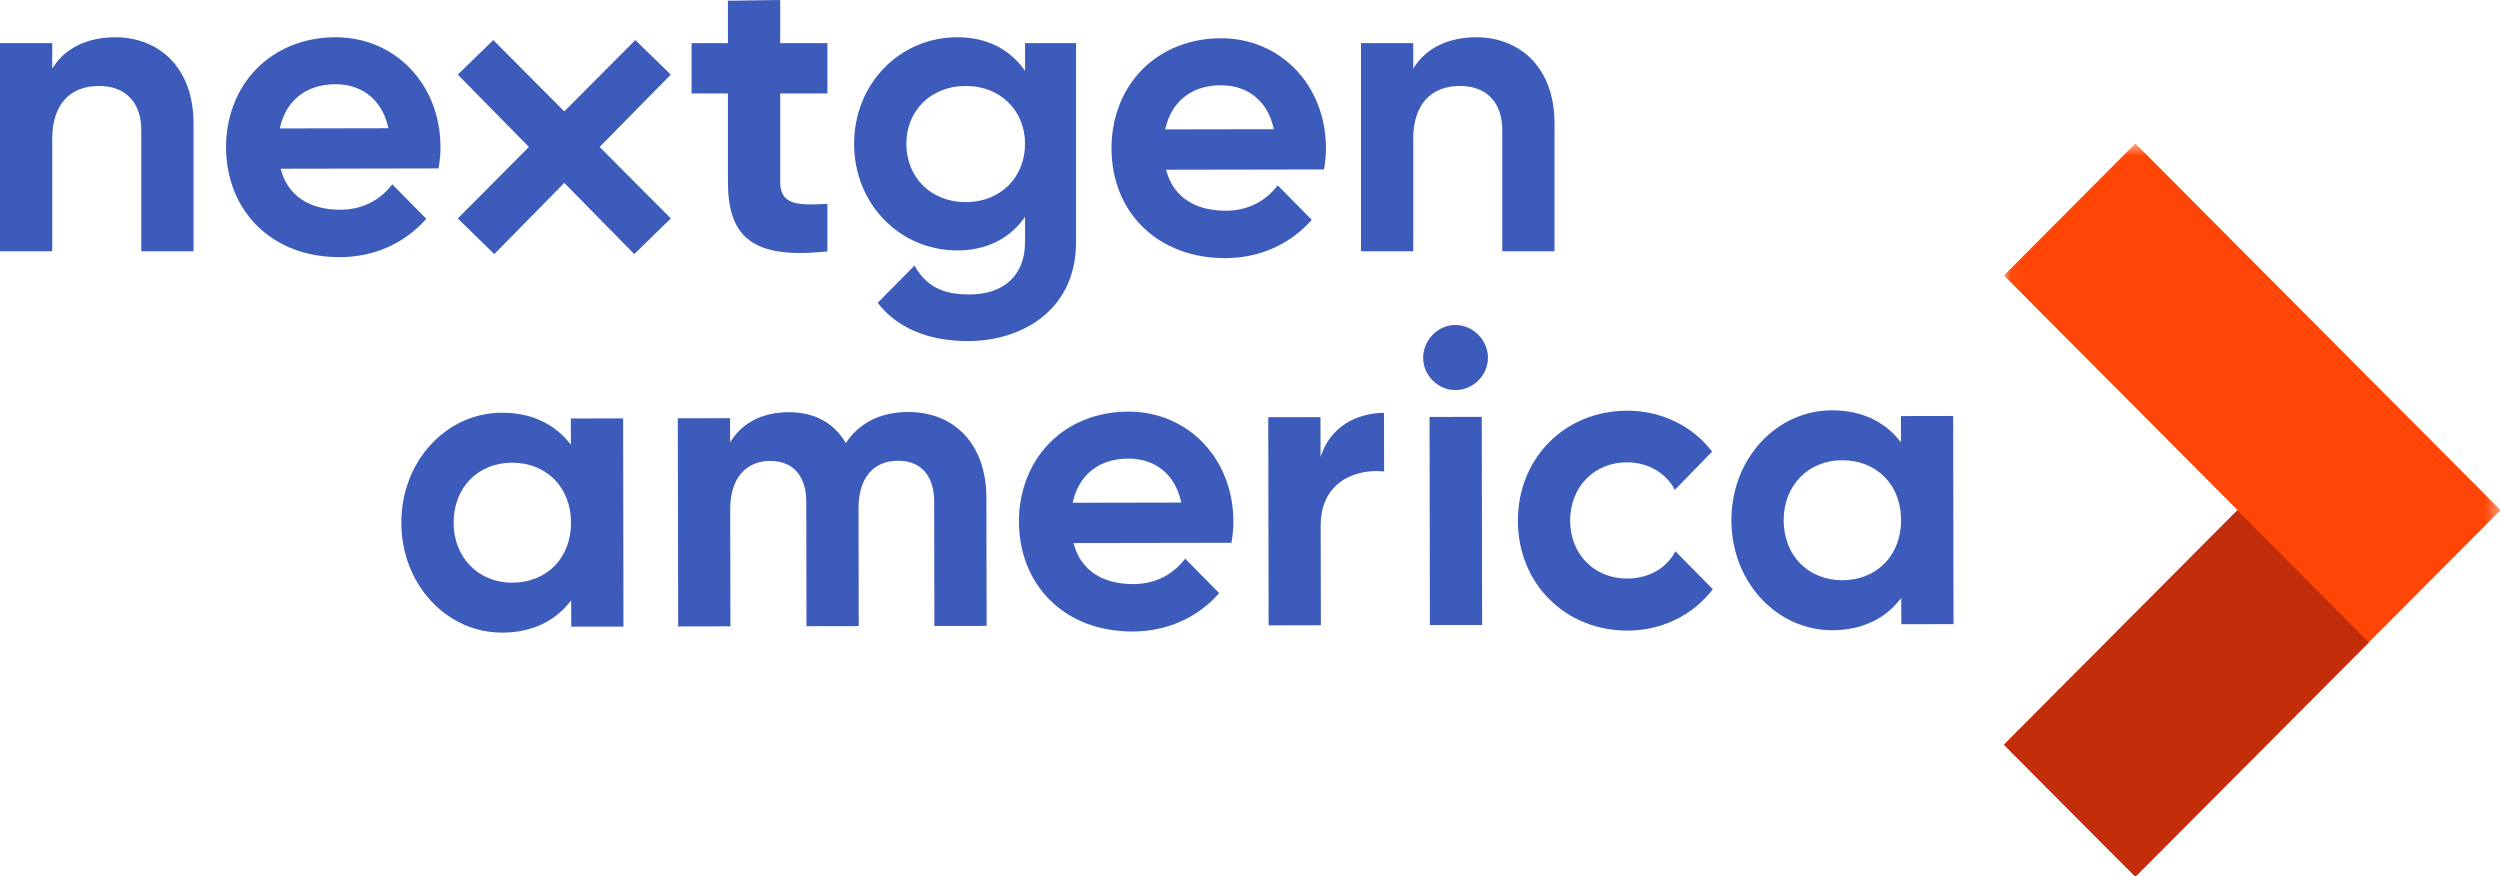 <?xml version="1.0" encoding="UTF-8"?>
<svg width="174px" height="61px" viewBox="0 0 174 61" version="1.1" xmlns="http://www.w3.org/2000/svg" xmlns:xlink="http://www.w3.org/1999/xlink">
    <!-- Generator: Sketch 43.2 (39069) - http://www.bohemiancoding.com/sketch -->
    <title>logo</title>
    <desc>Created with Sketch.</desc>
    <defs>
        <polygon id="path-1" points="34.597 51.691 34.597 0.66 0.048 0.66 0.048 51.691 34.597 51.691"></polygon>
    </defs>
    <g id="Page-1" stroke="none" stroke-width="1" fill="none" fill-rule="evenodd">
        <g id="HP_Launch_Desktop" transform="translate(-150, -42)">
            <g id="navigation" transform="translate(-1, 26)">
                <g id="global" transform="translate(151, 16)">
                    <g id="logo">
                        <path d="M39.744,36.37 C39.749,38.828 38.066,40.549 35.651,40.554 L35.644,40.554 C33.288,40.554 31.576,38.803 31.571,36.385 C31.569,35.194 31.98,34.121 32.728,33.363 C33.465,32.616 34.498,32.204 35.635,32.202 L35.646,32.202 C36.792,32.202 37.831,32.609 38.573,33.352 C39.325,34.106 39.743,35.177 39.744,36.37 M34.944,28.725 L34.931,28.725 C33.061,28.728 31.309,29.516 29.992,30.939 C28.66,32.378 27.93,34.316 27.933,36.392 C27.937,38.465 28.675,40.4 30.01,41.835 C31.329,43.252 33.082,44.031 34.946,44.031 L34.958,44.031 C36.93,44.028 38.553,43.295 39.651,41.912 L39.754,41.783 L39.758,43.614 L43.393,43.609 L43.37,29.12 L39.731,29.126 L39.734,30.956 L39.631,30.827 C38.531,29.453 36.912,28.725 34.944,28.725" id="Fill-1" fill="#3C5BBB"></path>
                        <path d="M68.653,34.624 C68.646,31.008 66.512,28.675 63.214,28.675 L63.202,28.675 C61.331,28.679 59.851,29.4 58.92,30.762 L58.869,30.835 L58.823,30.759 C57.998,29.405 56.65,28.689 54.921,28.689 L54.912,28.689 C53.137,28.692 51.757,29.362 50.92,30.628 L50.815,30.786 L50.812,29.106 L47.174,29.113 L47.201,43.601 L50.837,43.593 L50.824,35.442 C50.82,33.342 51.861,32.084 53.609,32.081 L53.616,32.081 C54.395,32.081 55.034,32.342 55.465,32.838 C55.889,33.325 56.115,34.041 56.117,34.91 L56.131,43.582 L59.768,43.576 L59.753,35.429 C59.751,34.344 60.001,33.499 60.495,32.917 C60.966,32.361 61.663,32.066 62.511,32.066 L62.518,32.066 C63.297,32.066 63.936,32.327 64.367,32.822 C64.791,33.311 65.016,34.025 65.018,34.893 L65.033,43.569 L68.67,43.562 L68.653,34.624 Z" id="Fill-3" fill="#3C5BBB"></path>
                        <path d="M96.334,32.815 L96.327,28.732 C94.279,28.754 92.671,29.789 92.021,31.507 L91.909,31.798 L91.906,29.033 L88.27,29.039 L88.296,43.526 L91.933,43.519 L91.919,36.597 C91.916,35.374 92.298,34.412 93.052,33.738 C93.848,33.025 95.073,32.683 96.334,32.815" id="Fill-5" fill="#3C5BBB"></path>
                        <path d="M101.291,22.619 L101.287,22.619 C100.699,22.62 100.14,22.863 99.712,23.301 C99.291,23.732 99.049,24.316 99.051,24.903 C99.053,25.493 99.288,26.055 99.717,26.484 C100.145,26.912 100.704,27.148 101.292,27.148 L101.296,27.148 C101.897,27.146 102.465,26.909 102.896,26.478 C103.326,26.05 103.562,25.487 103.561,24.894 C103.559,23.659 102.519,22.619 101.291,22.619" id="Fill-7" fill="#3C5BBB"></path>
                        <polygon id="Fill-9" fill="#3C5BBB" points="99.521 43.505 103.157 43.498 103.131 29.012 99.496 29.019"></polygon>
                        <path d="M132.317,36.201 C132.319,37.393 131.906,38.466 131.156,39.223 C130.416,39.971 129.373,40.383 128.223,40.385 L128.213,40.385 C127.079,40.385 126.05,39.976 125.311,39.233 C124.561,38.479 124.147,37.407 124.143,36.216 C124.14,33.796 125.849,32.038 128.208,32.033 L128.217,32.033 C130.627,32.033 132.312,33.745 132.317,36.201 M127.517,28.558 L127.503,28.558 C125.634,28.561 123.88,29.347 122.563,30.77 C121.233,32.211 120.501,34.147 120.506,36.223 C120.509,38.298 121.248,40.231 122.583,41.666 C123.902,43.083 125.656,43.864 127.52,43.864 L127.531,43.864 C129.503,43.86 131.126,43.127 132.224,41.744 L132.327,41.614 L132.331,43.445 L135.966,43.44 L135.941,28.951 L132.304,28.957 L132.307,30.787 L132.204,30.658 C131.104,29.284 129.483,28.558 127.517,28.558" id="Fill-11" fill="#3C5BBB"></path>
                        <path d="M13.47,17.488 L13.47,8.58 C13.47,6.745 12.924,5.211 11.893,4.14 C10.931,3.143 9.559,2.593 8.029,2.593 C6.129,2.593 4.606,3.311 3.743,4.61 L3.636,4.77 L3.636,3.002 L0.001,3.002 L0.001,17.488 L3.636,17.488 L3.636,9.66 C3.636,7.322 4.824,5.982 6.895,5.982 C8.734,5.982 9.832,7.129 9.832,9.046 L9.832,17.488 L13.47,17.488 Z" id="Fill-13" fill="#3C5BBB"></path>
                        <path d="M51.938,16.542 C52.998,17.496 54.793,17.798 57.588,17.496 L57.588,14.188 C56.167,14.266 55.198,14.273 54.689,13.791 C54.429,13.542 54.301,13.167 54.301,12.639 L54.301,6.507 L57.588,6.507 L57.588,3.002 L54.301,3.002 L54.301,0.001 L50.663,0.05 L50.663,3.002 L48.133,3.002 L48.133,6.507 L50.663,6.507 L50.663,12.639 C50.663,14.521 51.067,15.761 51.938,16.542" id="Fill-15" fill="#3C5BBB"></path>
                        <path d="M108.195,17.488 L108.195,8.58 C108.195,6.745 107.649,5.211 106.618,4.14 C105.656,3.143 104.284,2.593 102.754,2.593 C100.855,2.593 99.332,3.311 98.468,4.61 L98.362,4.77 L98.362,3.002 L94.726,3.002 L94.726,17.488 L98.362,17.488 L98.362,9.66 C98.362,7.322 99.55,5.982 101.62,5.982 C103.459,5.982 104.558,7.129 104.558,9.046 L104.558,17.488 L108.195,17.488 Z" id="Fill-17" fill="#3C5BBB"></path>
                        <polygon id="Fill-19" fill="#3C5BBB" points="44.145 17.685 46.687 15.205 41.735 10.228 41.775 10.187 46.687 5.193 44.216 2.79 39.274 7.755 34.332 2.79 31.861 5.193 36.813 10.228 36.772 10.268 31.861 15.205 34.403 17.685 39.274 12.73"></polygon>
                        <path d="M113.268,28.584 L113.253,28.584 C111.14,28.588 109.203,29.375 107.8,30.801 C106.406,32.216 105.64,34.152 105.644,36.251 C105.652,40.609 108.928,43.89 113.266,43.89 L113.28,43.89 C115.654,43.885 117.813,42.835 119.211,41.007 L116.606,38.367 C115.998,39.556 114.747,40.264 113.244,40.267 L113.237,40.267 C112.139,40.267 111.135,39.864 110.413,39.134 C109.685,38.399 109.284,37.373 109.282,36.244 C109.281,35.104 109.678,34.065 110.403,33.325 C111.123,32.587 112.127,32.18 113.231,32.178 L113.239,32.178 C114.689,32.178 115.957,32.91 116.569,34.094 L119.162,31.435 C117.815,29.648 115.617,28.584 113.268,28.584" id="Fill-21" fill="#3C5BBB"></path>
                        <path d="M67.214,14.07 C64.821,14.07 63.083,12.363 63.083,10.011 C63.083,7.676 64.821,5.981 67.214,5.981 C69.607,5.981 71.343,7.676 71.343,10.011 C71.343,12.363 69.607,14.07 67.214,14.07 M67.359,23.739 C71.11,23.739 74.894,21.606 74.894,16.846 L74.894,3.002 L71.343,3.002 L71.343,4.928 L71.24,4.789 C70.173,3.352 68.581,2.592 66.632,2.592 C62.601,2.592 59.446,5.85 59.446,10.011 C59.446,14.171 62.601,17.429 66.632,17.429 C68.581,17.429 70.173,16.669 71.24,15.234 L71.343,15.095 L71.343,16.846 C71.343,19.13 69.898,20.494 67.476,20.494 C66.13,20.494 64.628,20.255 63.648,18.482 L61.085,21.08 C62.436,22.819 64.604,23.739 67.359,23.739" id="Fill-23" fill="#3C5BBB"></path>
                        <path d="M19.47,8.938 L19.487,8.866 C19.927,6.962 21.335,5.866 23.348,5.863 L23.356,5.863 C25.231,5.863 26.6,6.981 27.017,8.853 L27.032,8.924 L19.47,8.938 Z M23.356,2.593 L23.343,2.593 C21.176,2.596 19.22,3.384 17.834,4.807 C16.475,6.207 15.73,8.142 15.733,10.258 C15.737,12.391 16.499,14.325 17.88,15.701 C19.32,17.139 21.313,17.897 23.643,17.897 L23.66,17.897 C26.027,17.892 28.16,16.947 29.669,15.228 L27.304,12.83 C26.677,13.643 25.553,14.588 23.713,14.597 L23.682,14.597 C21.507,14.597 20.04,13.609 19.551,11.815 L19.531,11.743 L30.524,11.722 C30.617,11.174 30.659,10.714 30.659,10.232 C30.649,5.873 27.511,2.593 23.356,2.593 L23.356,2.593 Z" id="Fill-25" fill="#3C5BBB"></path>
                        <path d="M81.098,9.007 L81.114,8.938 C81.556,7.032 82.962,5.937 84.975,5.934 L84.983,5.934 C86.858,5.934 88.227,7.051 88.644,8.922 L88.659,8.994 L81.098,9.007 Z M84.983,2.662 L84.97,2.662 C82.803,2.668 80.847,3.453 79.461,4.877 C78.103,6.279 77.357,8.213 77.361,10.329 C77.369,14.829 80.619,17.967 85.271,17.967 L85.287,17.967 C87.655,17.962 89.787,17.016 91.296,15.299 L88.932,12.901 C88.304,13.713 87.18,14.658 85.34,14.666 L85.309,14.666 C83.134,14.666 81.667,13.68 81.179,11.885 L81.158,11.812 L92.151,11.793 C92.246,11.245 92.287,10.784 92.287,10.302 C92.278,5.944 89.138,2.662 84.983,2.662 L84.983,2.662 Z" id="Fill-27" fill="#3C5BBB"></path>
                        <path d="M74.655,34.992 L74.672,34.921 C75.112,33.017 76.52,31.921 78.533,31.918 L78.541,31.918 C80.416,31.918 81.785,33.036 82.202,34.908 L82.217,34.977 L74.655,34.992 Z M78.541,28.648 L78.528,28.648 C76.361,28.651 74.405,29.438 73.019,30.862 C71.66,32.262 70.915,34.197 70.918,36.313 C70.922,38.446 71.684,40.378 73.065,41.754 C74.505,43.193 76.498,43.952 78.827,43.952 L78.845,43.952 C81.213,43.947 83.345,43 84.854,41.283 L82.489,38.885 C81.862,39.698 80.738,40.643 78.898,40.652 L78.867,40.652 C76.692,40.652 75.225,39.664 74.737,37.87 L74.716,37.796 L85.709,37.777 C85.802,37.229 85.844,36.769 85.844,36.287 C85.834,31.928 82.697,28.648 78.541,28.648 L78.541,28.648 Z" id="Fill-29" fill="#3C5BBB"></path>
                        <g id="Group-33" transform="translate(139.424, 9.328)">
                            <mask id="mask-2" fill="white">
                                <use xlink:href="#path-1"></use>
                            </mask>
                            <g id="Clip-32"></g>
                            <polygon id="Fill-31" fill="#FF4606" mask="url(#mask-2)" points="34.597 26.192 34.582 26.176 34.597 26.161 25.448 16.976 9.197 0.66 0.048 9.845 16.299 26.161 16.314 26.176 16.299 26.192 0.048 42.506 9.197 51.691"></polygon>
                        </g>
                        <polygon id="Fill-34" fill="#C32D09" points="164.872 44.705 148.621 61.019 139.472 51.834 155.723 35.52"></polygon>
                    </g>
                </g>
            </g>
        </g>
    </g>
</svg>